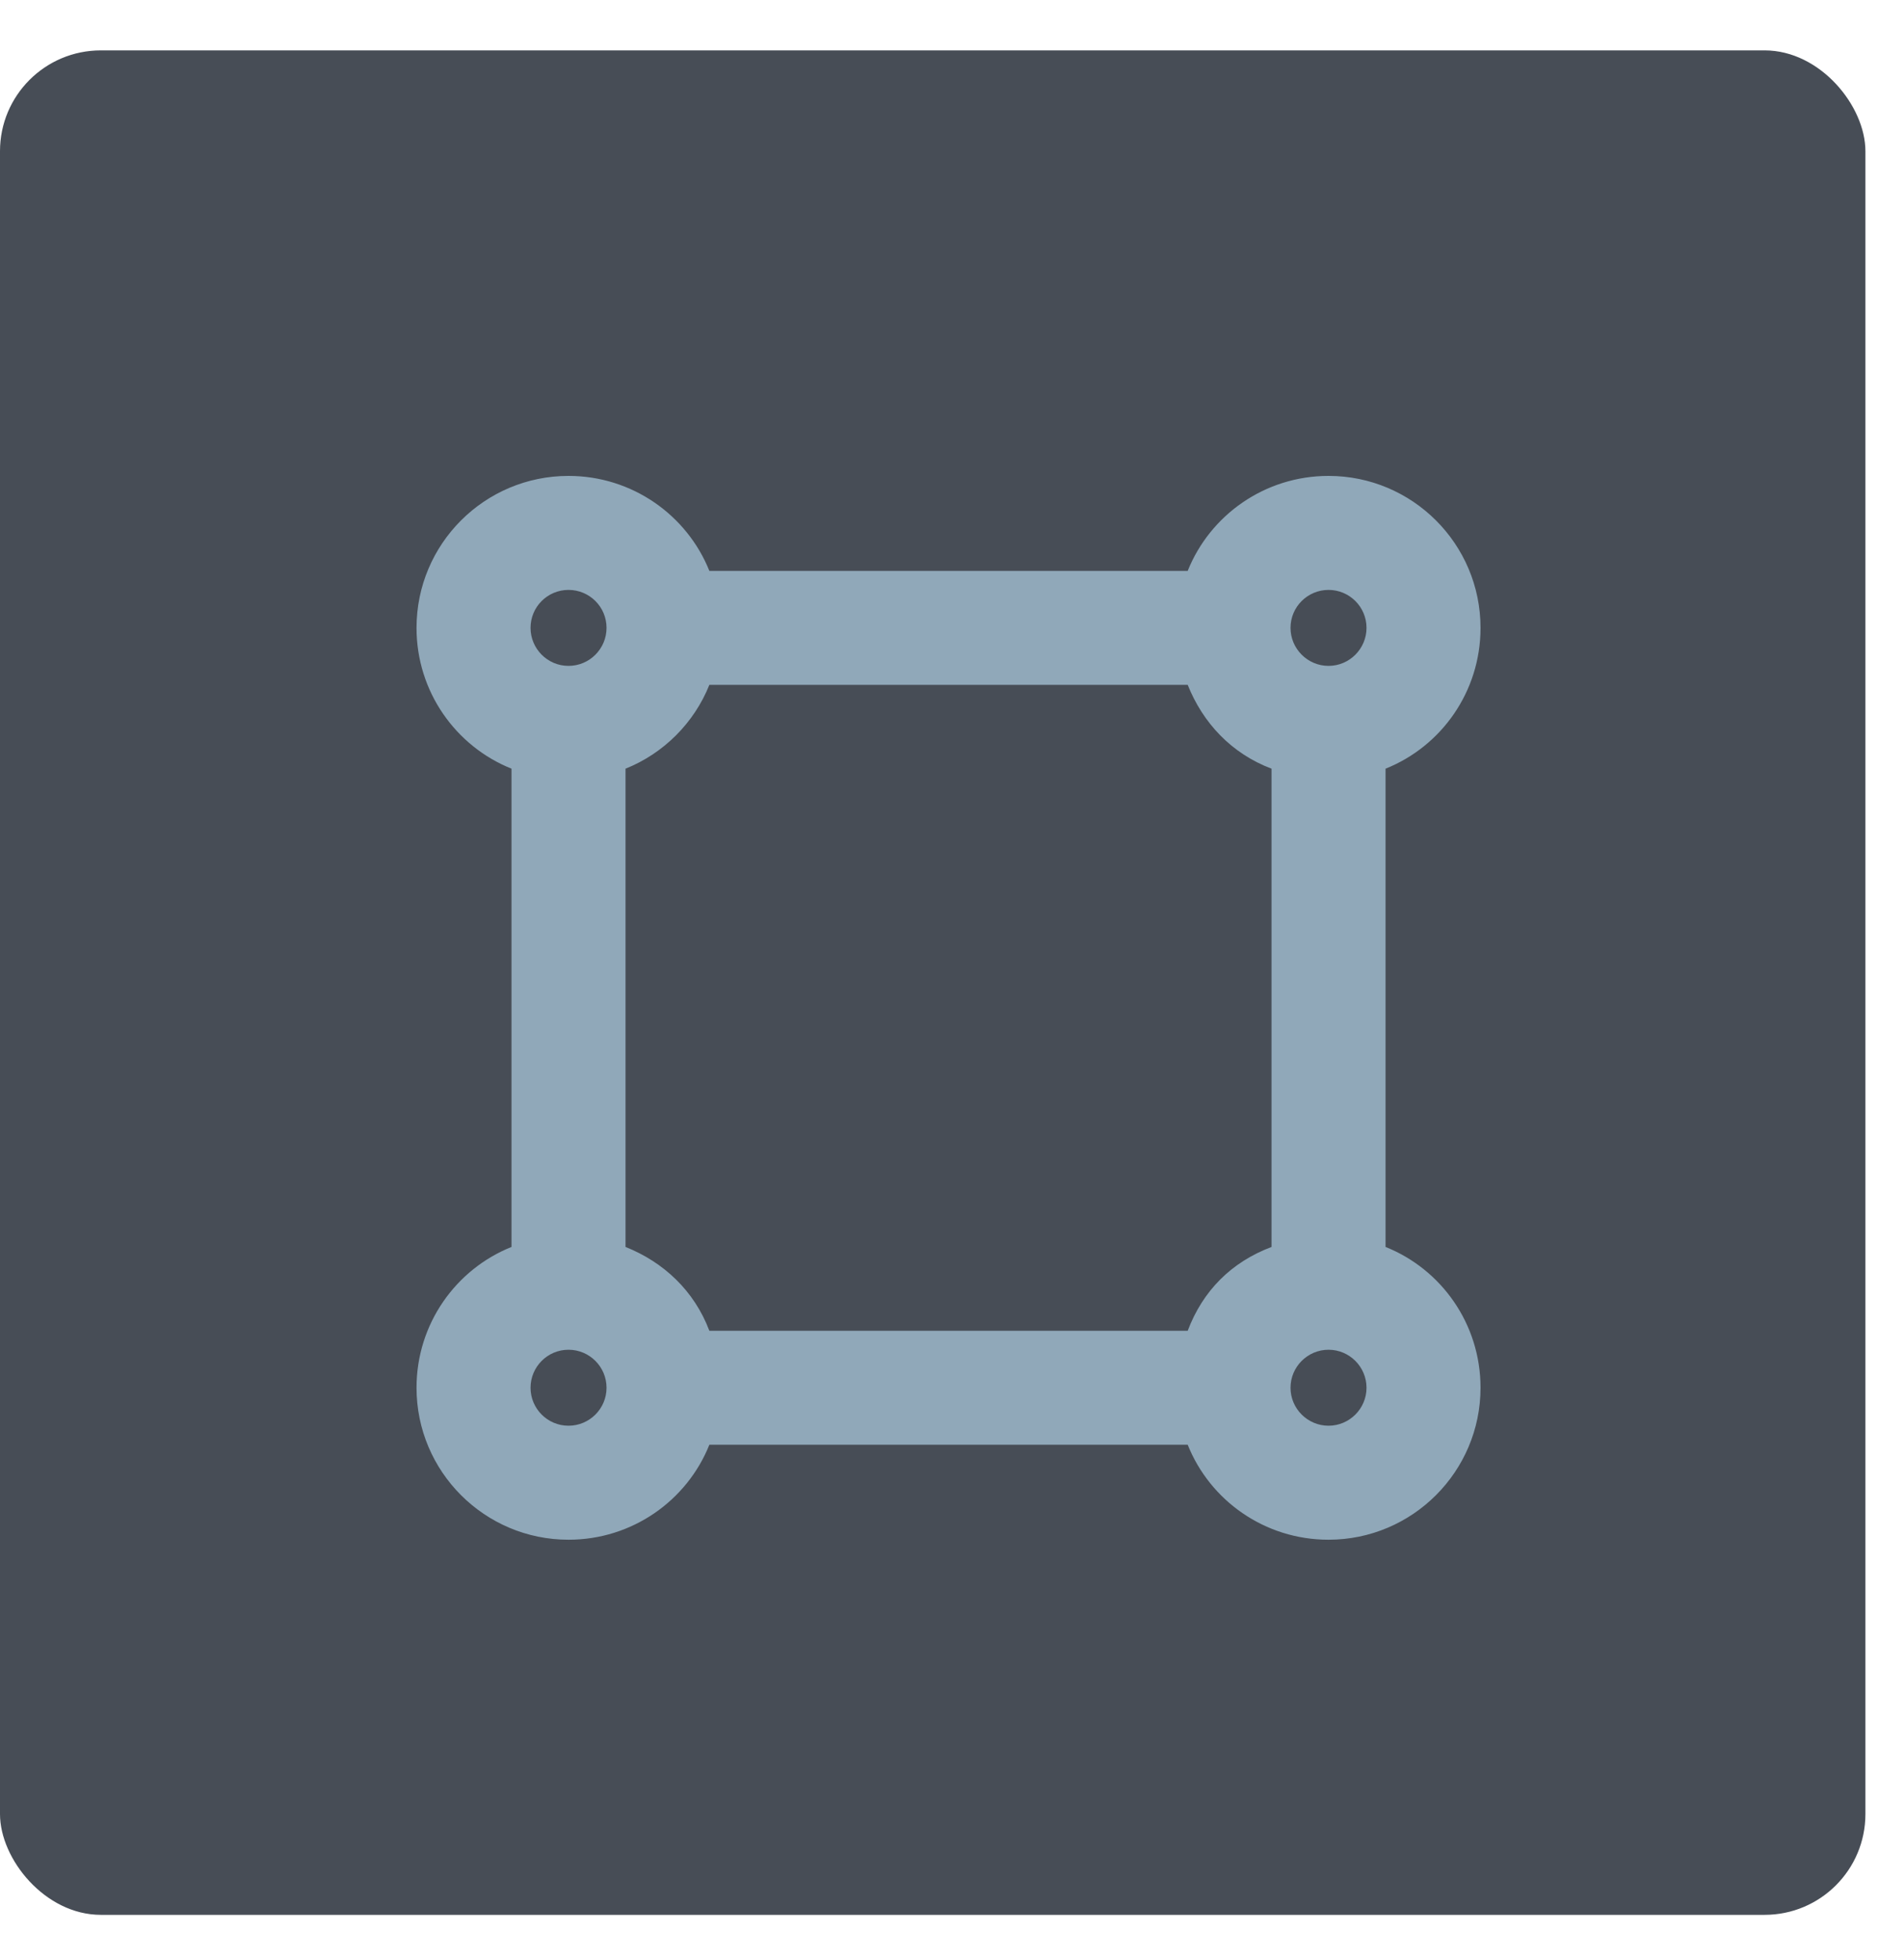 <?xml version="1.0" encoding="UTF-8"?>
<svg width="34px" height="35px" viewBox="0 0 34 35" version="1.1" xmlns="http://www.w3.org/2000/svg" xmlns:xlink="http://www.w3.org/1999/xlink">
    <title>land_icon</title>
    <g id="Page-1" stroke="none" stroke-width="1" fill="none" fill-rule="evenodd">
        <g id="land_icon" transform="translate(0, 0.9)">
            <rect id="Rectangle" fill="#474D56" x="0" y="0" width="33.311" height="33.3" rx="1.8"></rect>
            <g id="draw-square-regular" transform="translate(7.438, 7.6)" fill="#90A8B9" fill-rule="nonzero">
                <path d="M5.229,17.304 C4.831,18.3 3.853,19 2.714,19 C1.215,19 0,17.783 0,16.286 C0,15.145 0.702,14.169 1.696,13.771 L1.696,5.229 C0.702,4.831 0,3.855 0,2.714 C0,1.215 1.215,0 2.714,0 C3.853,0 4.831,0.702 5.229,1.696 L13.771,1.696 C14.169,0.702 15.145,0 16.286,0 C17.783,0 19,1.215 19,2.714 C19,3.855 18.3,4.831 17.304,5.229 L17.304,13.771 C18.3,14.169 19,15.145 19,16.286 C19,17.783 17.783,19 16.286,19 C15.145,19 14.169,18.3 13.771,17.304 L5.229,17.304 Z M2.714,3.393 C3.089,3.393 3.393,3.087 3.393,2.714 C3.393,2.339 3.089,2.036 2.714,2.036 C2.339,2.036 2.036,2.339 2.036,2.714 C2.036,3.087 2.339,3.393 2.714,3.393 Z M3.732,13.771 C4.411,14.042 4.958,14.551 5.229,15.268 L13.771,15.268 C14.042,14.551 14.551,14.042 15.268,13.771 L15.268,5.229 C14.551,4.958 14.042,4.411 13.771,3.732 L5.229,3.732 C4.958,4.411 4.411,4.958 3.732,5.229 L3.732,13.771 Z M2.714,15.607 C2.339,15.607 2.036,15.912 2.036,16.286 C2.036,16.659 2.339,16.964 2.714,16.964 C3.089,16.964 3.393,16.659 3.393,16.286 C3.393,15.912 3.089,15.607 2.714,15.607 Z M16.286,15.607 C15.912,15.607 15.607,15.912 15.607,16.286 C15.607,16.659 15.912,16.964 16.286,16.964 C16.659,16.964 16.964,16.659 16.964,16.286 C16.964,15.912 16.659,15.607 16.286,15.607 Z M16.286,2.036 C15.912,2.036 15.607,2.339 15.607,2.714 C15.607,3.087 15.912,3.393 16.286,3.393 C16.659,3.393 16.964,3.087 16.964,2.714 C16.964,2.339 16.659,2.036 16.286,2.036 Z" id="Shape"></path>
            </g>
        </g>
    </g>
</svg>
